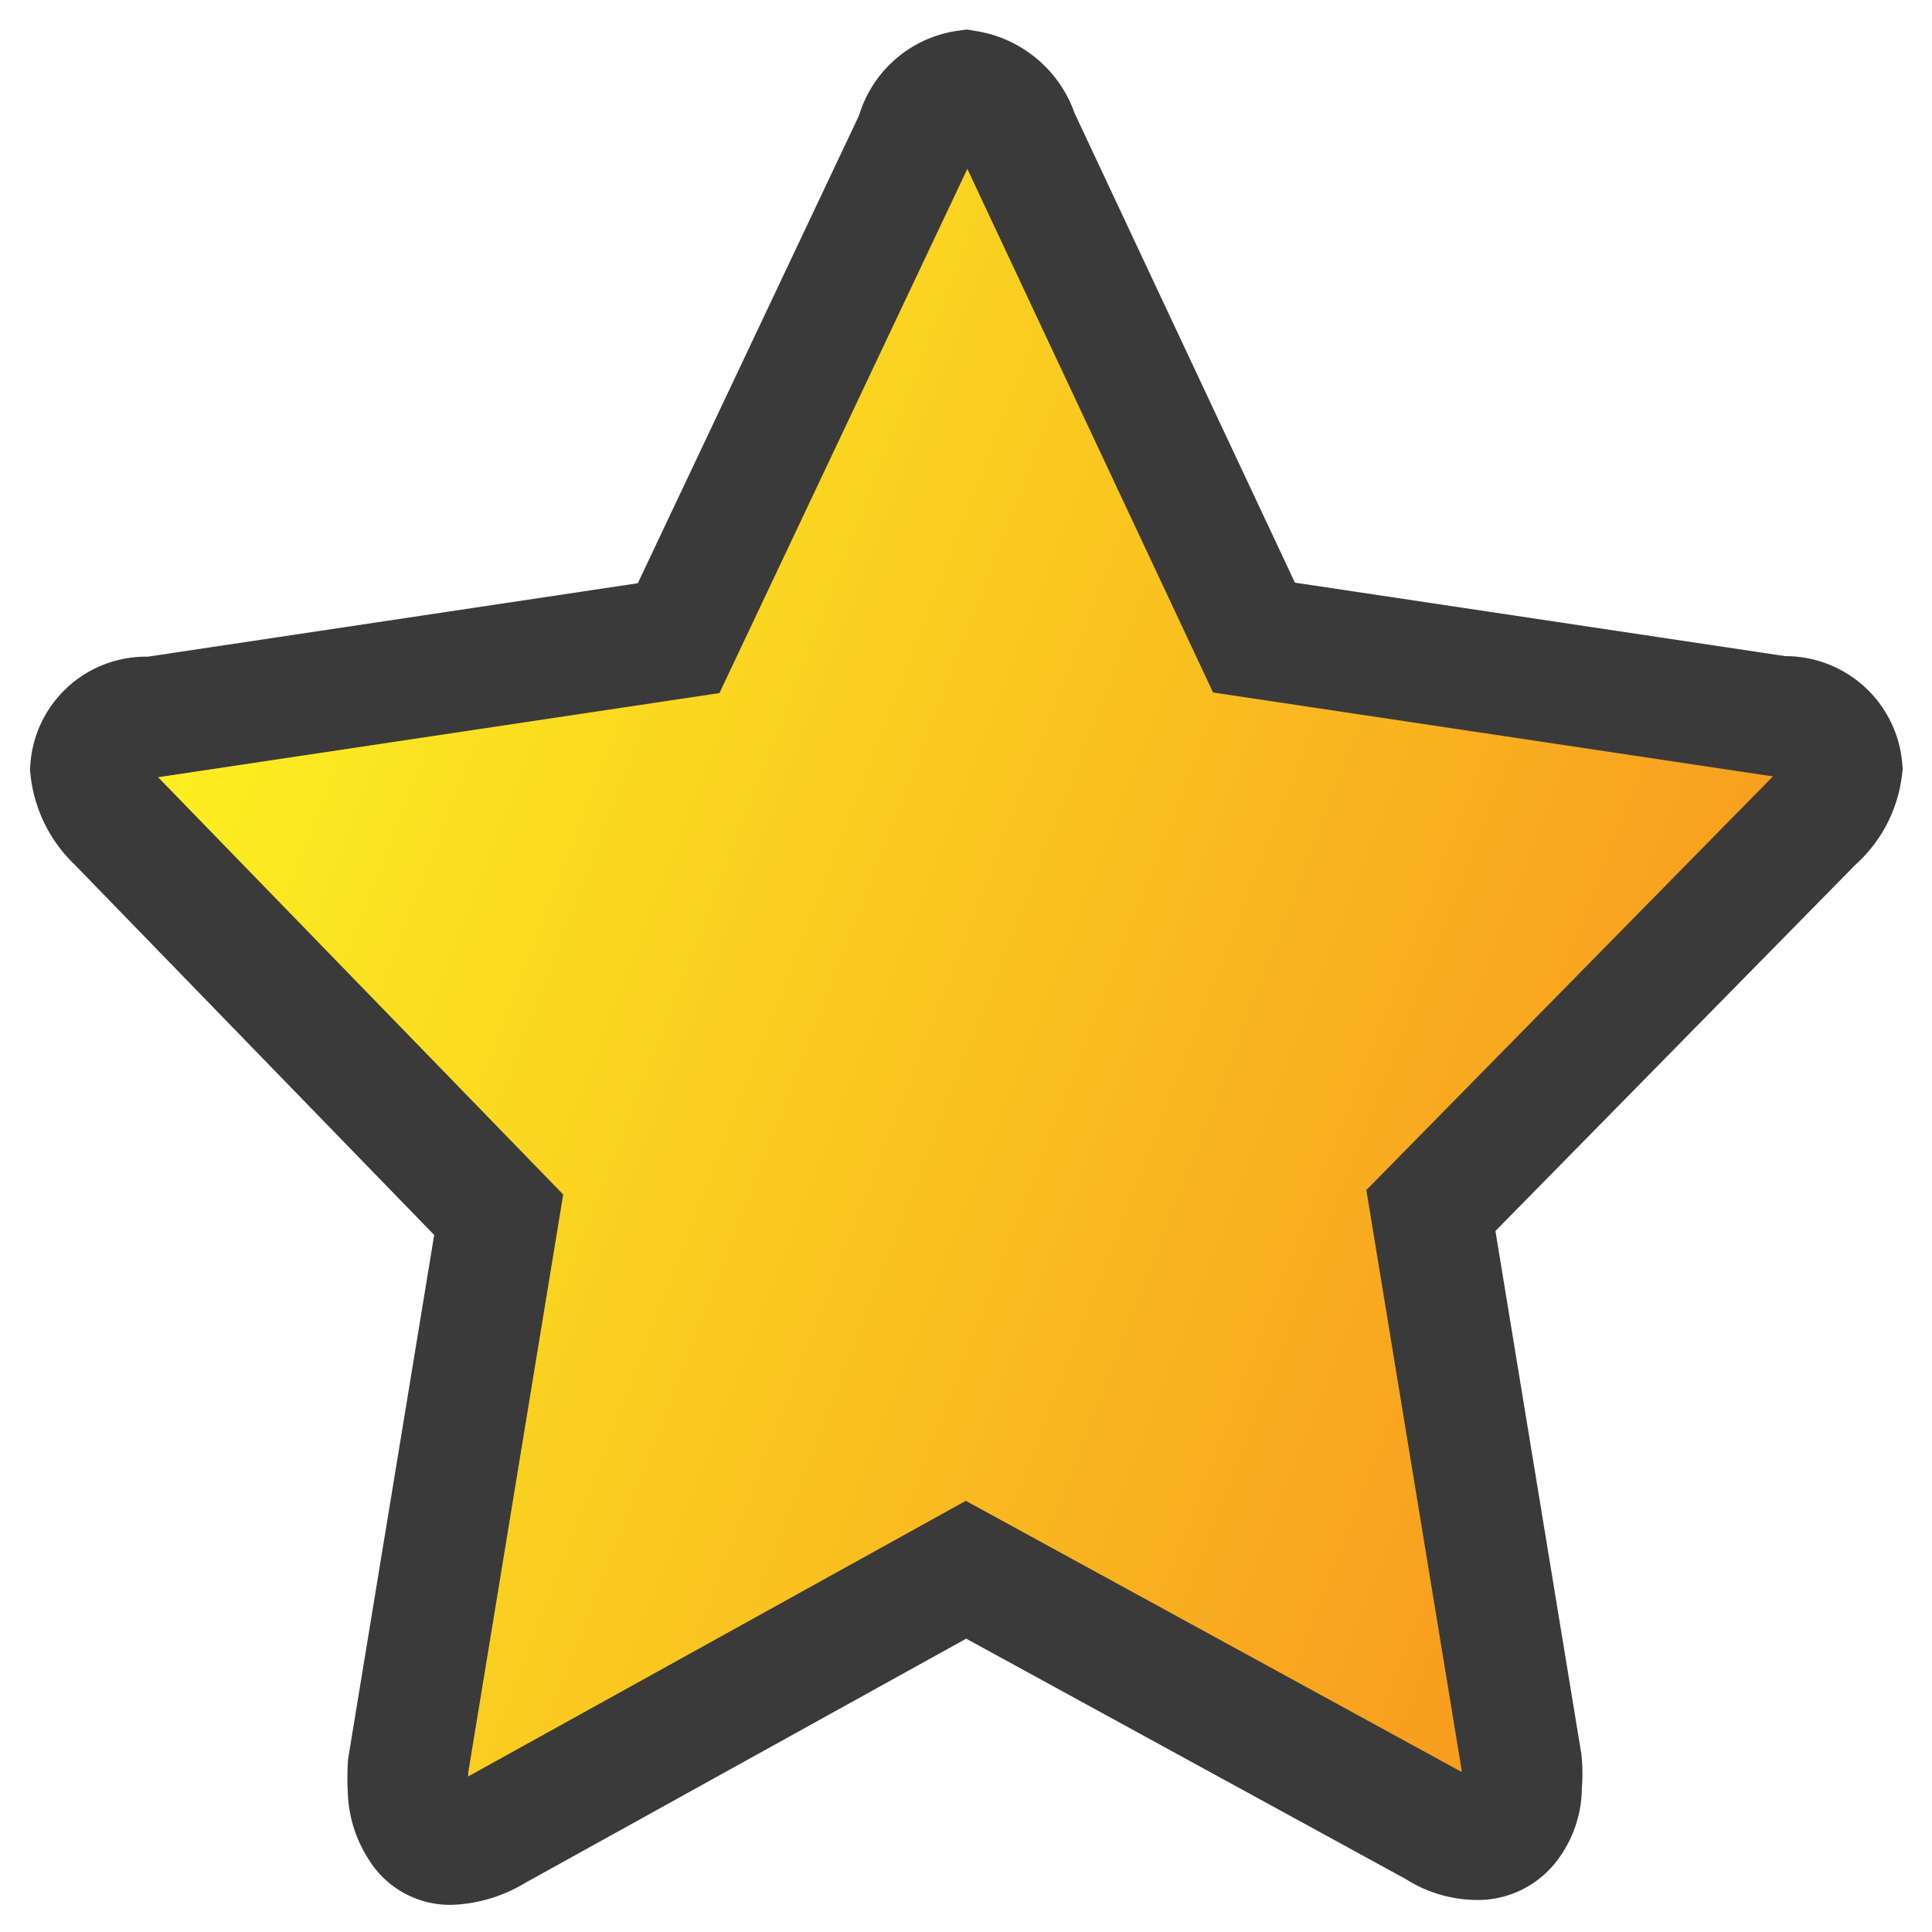 <svg id="6f72f4e7-9e67-4192-b74c-ebe197209e71" data-name="Layer 1" xmlns="http://www.w3.org/2000/svg" xmlns:xlink="http://www.w3.org/1999/xlink" viewBox="0 0 32 32">
  <defs>
    <style>
      .\32 65f8d5d-af73-4df0-82c2-214ab86eebe9 {
        stroke: #3a3a3a;
        stroke-miterlimit: 10;
        stroke-width: 2px;
        fill: url(#dff7613a-754e-4262-a688-f84762765e2c);
      }
    </style>
    <linearGradient id="dff7613a-754e-4262-a688-f84762765e2c" x1="2.82" y1="12.57" x2="29.88" y2="23" gradientUnits="userSpaceOnUse">
      <stop offset="0.01" stop-color="#fcee21"/>
      <stop offset="1" stop-color="#f7931e"/>
    </linearGradient>
  </defs>
  <title>bookmarks</title>
  <path class="265f8d5d-af73-4df0-82c2-214ab86eebe9" d="M1.5,12.73a0.92,0.92,0,0,1,1-.85l8.74-1.31,3.93-8.31A1,1,0,0,1,16,1.5a1.08,1.08,0,0,1,.87.75l3.9,8.31,8.74,1.31a0.94,0.94,0,0,1,1,.85,1.38,1.38,0,0,1-.47.88l-6.34,6.45,1.5,9.13a1.87,1.87,0,0,1,0,.39,1,1,0,0,1-.19.62,0.65,0.65,0,0,1-.52.28,1.23,1.23,0,0,1-.7-0.21L16,26l-7.8,4.32a1.52,1.52,0,0,1-.73.23,0.58,0.58,0,0,1-.52-0.29,1.15,1.15,0,0,1-.19-0.62,3.25,3.25,0,0,1,0-.39l1.5-9.13L1.94,13.61A1.41,1.41,0,0,1,1.5,12.73Z"/>
</svg>
